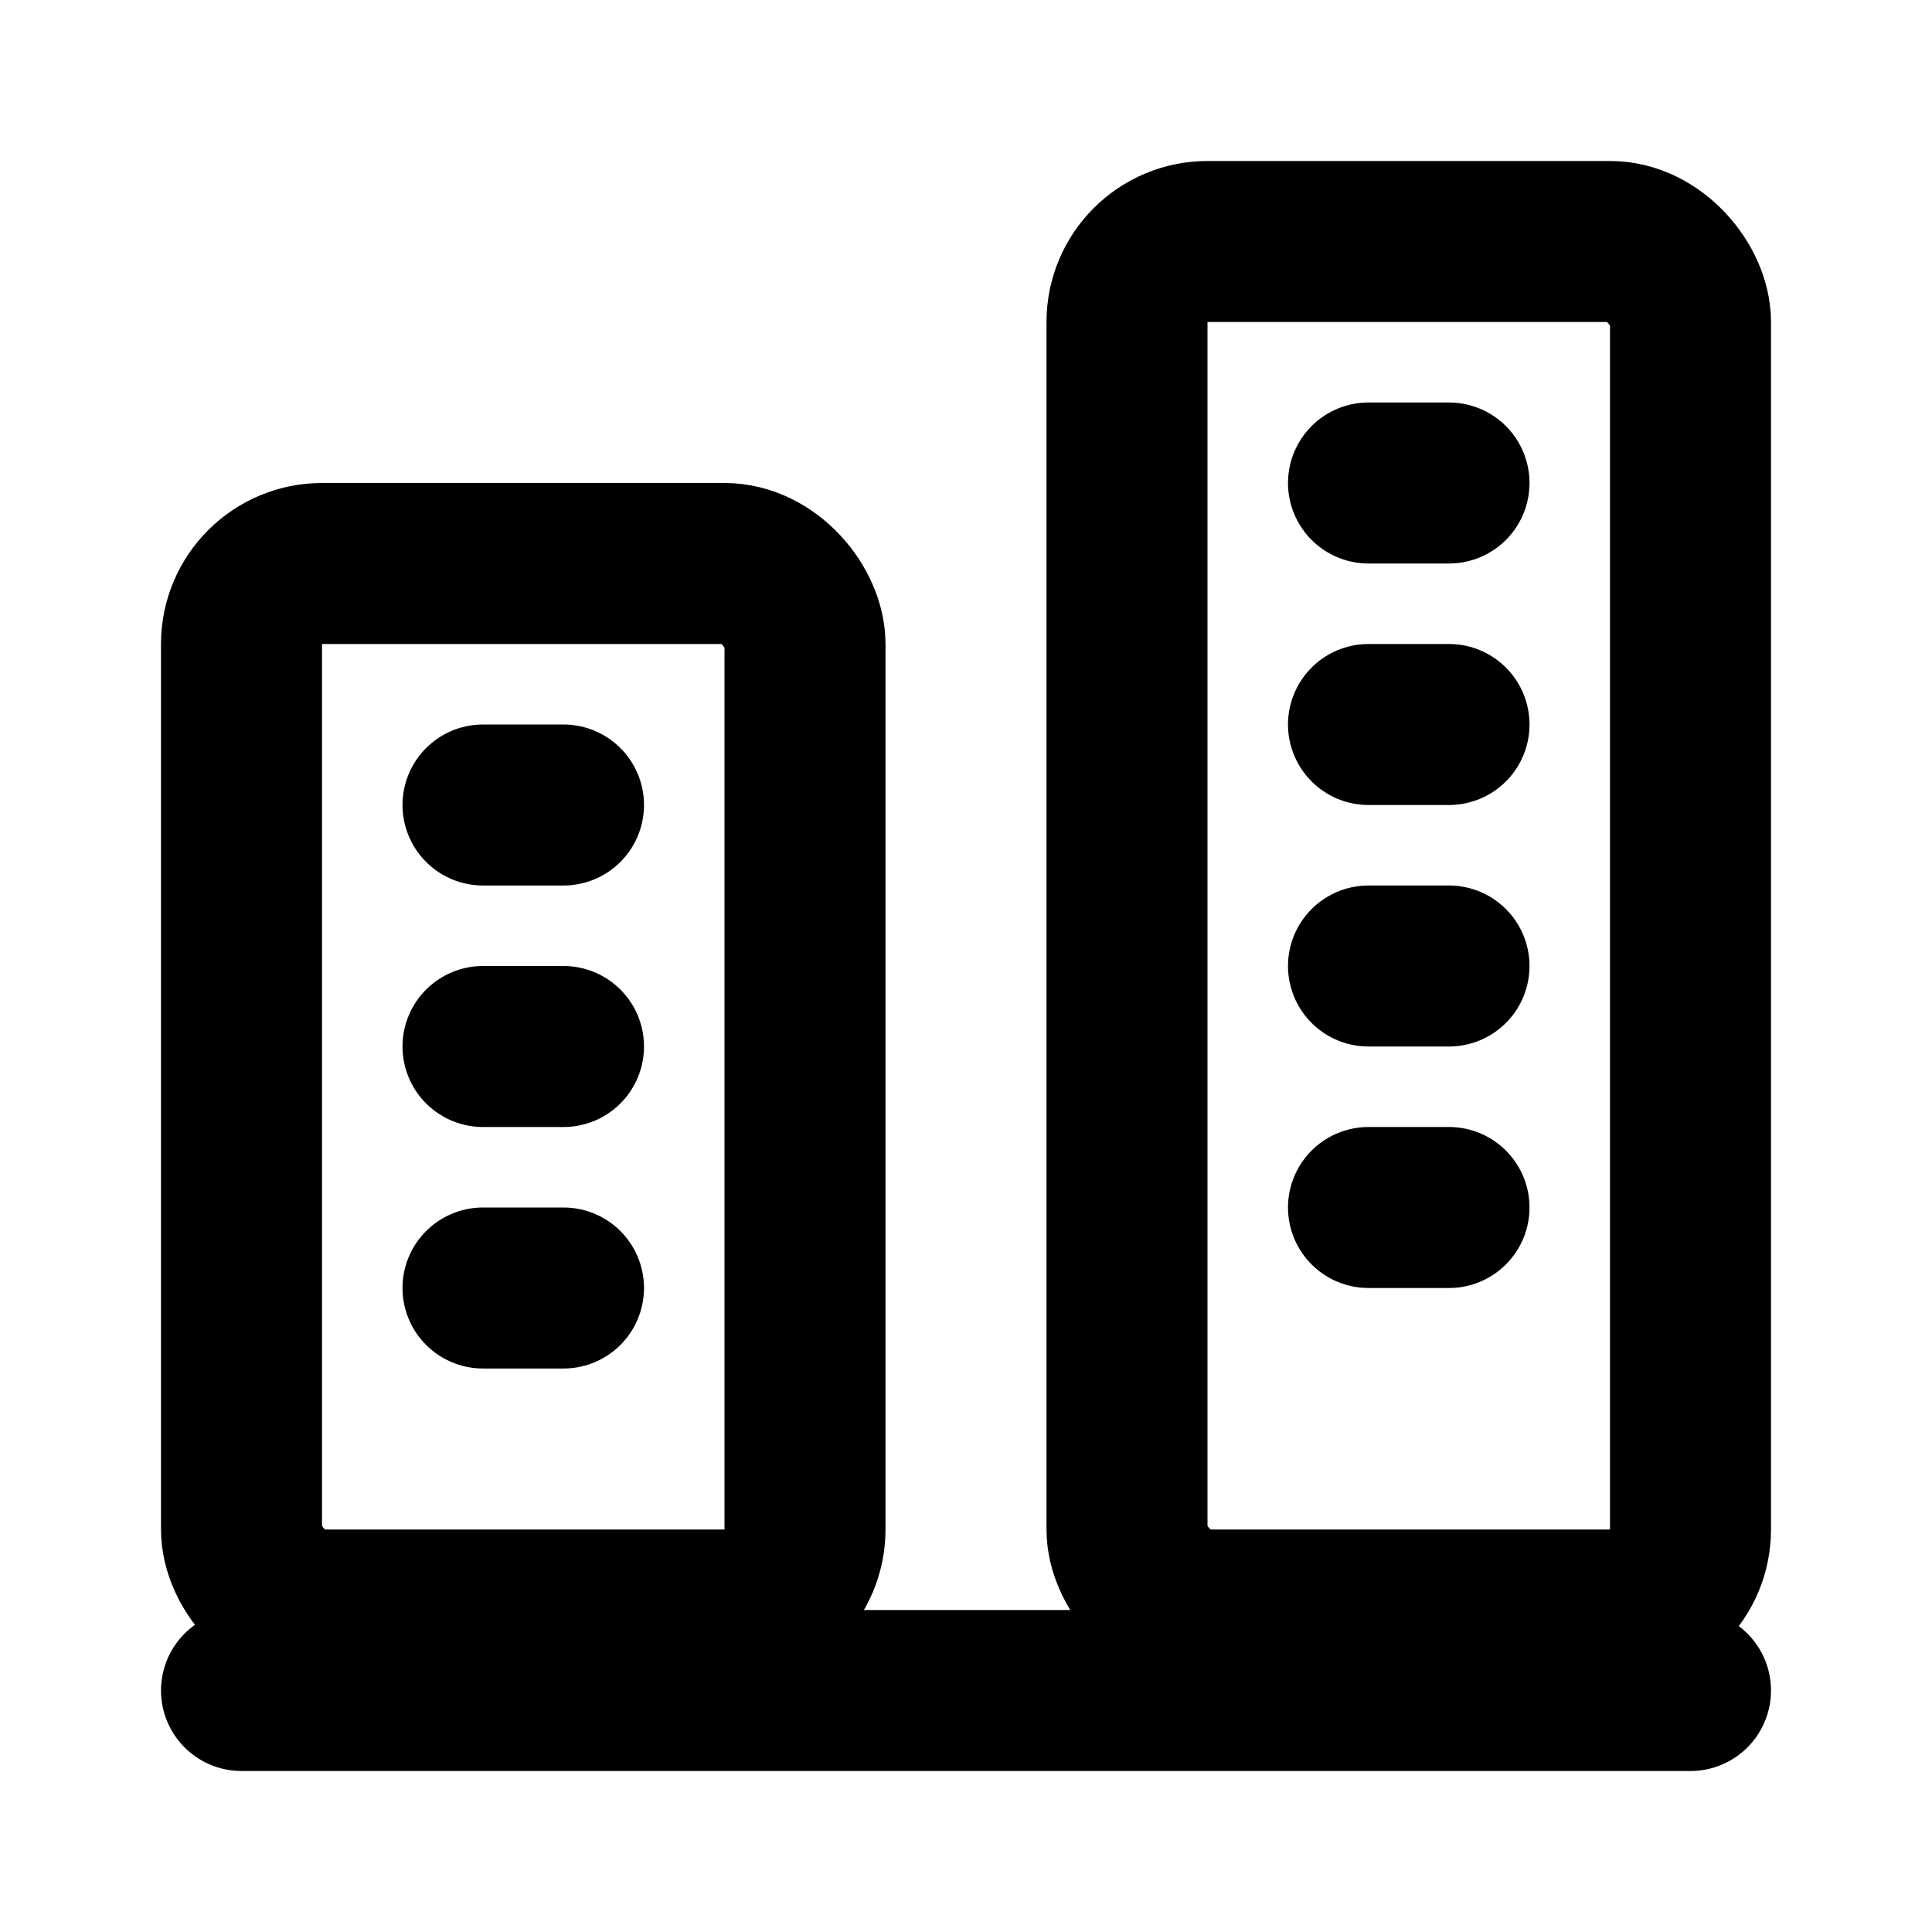 <svg xmlns="http://www.w3.org/2000/svg" viewBox="0 0 24 24" fill="none" stroke="currentColor" stroke-width="2" stroke-linecap="round" stroke-linejoin="round">
  <rect x="3" y="7" width="7" height="13" rx="1" />
  <rect x="14" y="3" width="7" height="17" rx="1" />
  <path d="M3 21h18" />
  <path d="M6 10h1M6 13h1M6 16h1M17 6h1M17 9h1M17 12h1M17 15h1" />
</svg> 